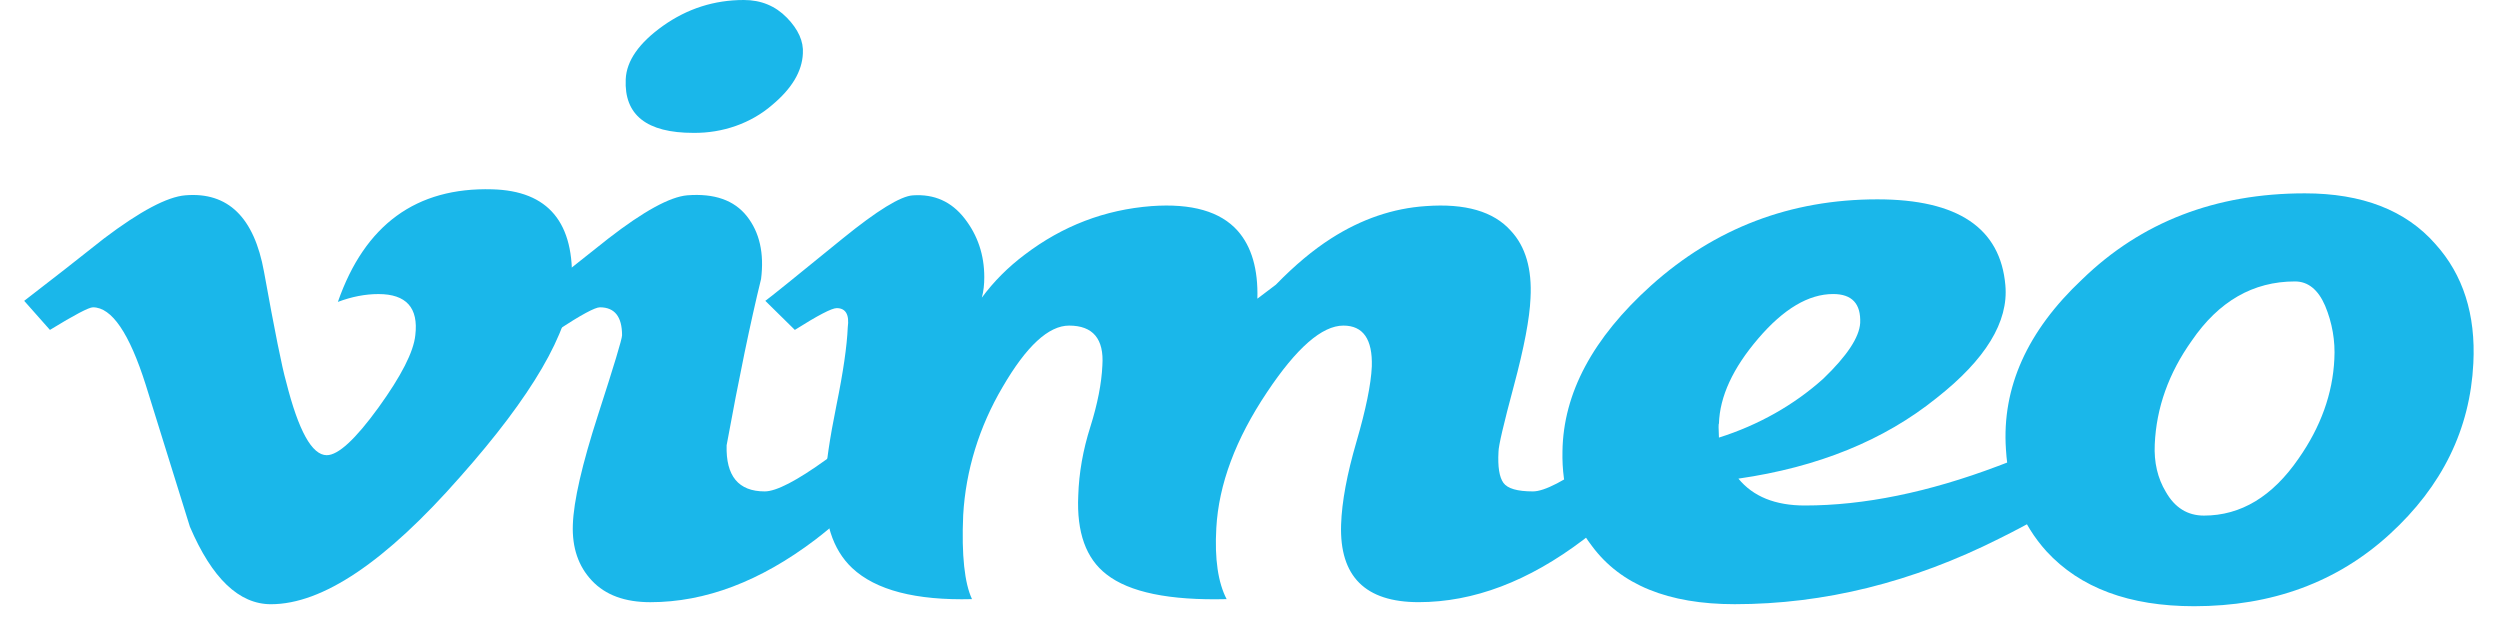 <svg width="80" height="20" viewBox="0 0 80 20" fill="none" xmlns="http://www.w3.org/2000/svg">
<path d="M18.296 9.128C18.218 10.621 17.026 12.668 14.72 15.265C12.337 17.978 10.32 19.335 8.67 19.335C7.649 19.335 6.784 18.509 6.077 16.856L4.663 12.313C4.139 10.661 3.576 9.834 2.974 9.834C2.843 9.834 2.383 10.076 1.598 10.557L0.774 9.627C1.638 8.962 2.492 8.296 3.331 7.629C4.486 6.756 5.352 6.297 5.93 6.25C7.294 6.136 8.134 6.953 8.449 8.7C8.79 10.587 9.025 11.76 9.157 12.219C9.551 13.784 9.983 14.566 10.456 14.566C10.823 14.566 11.374 14.057 12.11 13.043C12.843 12.028 13.237 11.255 13.29 10.725C13.395 9.849 13.001 9.41 12.11 9.41C11.689 9.41 11.256 9.494 10.812 9.661C11.673 7.191 13.319 5.99 15.749 6.058C17.551 6.104 18.4 7.127 18.296 9.128" fill="#1AB7EA"/>
<path d="M25.692 1.714C25.666 2.286 25.338 2.835 24.707 3.361C24.375 3.648 23.982 3.875 23.55 4.028C23.118 4.181 22.655 4.257 22.189 4.252C20.693 4.252 19.97 3.681 20.023 2.538C20.048 1.944 20.449 1.372 21.222 0.823C21.997 0.275 22.856 0 23.802 0C24.353 0 24.812 0.189 25.18 0.566C25.547 0.943 25.718 1.326 25.692 1.714V1.714ZM29.117 13.969C28.382 15.184 27.372 16.287 26.085 17.273C24.327 18.604 22.57 19.27 20.811 19.27C19.996 19.27 19.374 19.041 18.941 18.581C18.508 18.122 18.304 17.526 18.331 16.791C18.356 16.034 18.625 14.863 19.137 13.278C19.649 11.694 19.906 10.845 19.906 10.73C19.906 10.133 19.669 9.834 19.197 9.834C19.04 9.834 18.593 10.076 17.858 10.557L16.952 9.627L19.472 7.629C20.6 6.756 21.44 6.297 21.992 6.25C22.858 6.182 23.494 6.405 23.901 6.92C24.307 7.436 24.458 8.104 24.354 8.928C24.012 10.325 23.645 12.098 23.252 14.249C23.224 15.234 23.631 15.725 24.471 15.725C24.839 15.725 25.495 15.386 26.439 14.706C27.227 14.139 27.87 13.606 28.369 13.107L29.117 13.969Z" fill="#1AB7EA"/>
<path d="M53.7 13.968C52.965 15.184 51.955 16.285 50.669 17.272C48.911 18.603 47.152 19.269 45.395 19.269C43.688 19.269 42.862 18.444 42.915 16.79C42.939 16.055 43.104 15.172 43.406 14.139C43.707 13.105 43.872 12.302 43.898 11.728C43.925 10.856 43.621 10.419 42.989 10.419C42.305 10.419 41.489 11.132 40.541 12.556C39.541 14.05 38.999 15.496 38.922 16.897C38.865 17.886 38.978 18.644 39.252 19.172C37.421 19.218 36.139 18.954 35.407 18.379C34.751 17.874 34.451 17.036 34.504 15.864C34.526 15.129 34.657 14.394 34.891 13.659C35.122 12.924 35.25 12.269 35.276 11.694C35.333 10.845 34.974 10.419 34.212 10.419C33.555 10.419 32.845 11.074 32.084 12.384C31.333 13.656 30.903 15.054 30.822 16.484C30.766 17.771 30.867 18.666 31.104 19.172C29.303 19.218 28.023 18.886 27.267 18.175C26.638 17.58 26.352 16.675 26.404 15.46C26.427 14.866 26.55 14.035 26.766 12.97C26.983 11.904 27.103 11.074 27.128 10.478C27.185 10.067 27.061 9.86 26.774 9.86C26.616 9.86 26.17 10.093 25.435 10.557L24.49 9.627C24.622 9.536 25.447 8.869 26.97 7.629C28.073 6.734 28.82 6.274 29.214 6.251C29.897 6.205 30.447 6.451 30.867 6.991C31.287 7.531 31.497 8.158 31.497 8.869C31.497 9.099 31.475 9.317 31.419 9.524C31.799 9.008 32.263 8.544 32.796 8.145C34.004 7.227 35.355 6.709 36.851 6.595C38.137 6.503 39.055 6.766 39.607 7.387C40.052 7.892 40.262 8.616 40.236 9.558C40.42 9.421 40.617 9.271 40.828 9.11C41.43 8.49 42.021 7.997 42.598 7.629C43.568 7.008 44.581 6.664 45.629 6.595C46.889 6.503 47.795 6.765 48.346 7.384C48.817 7.887 49.028 8.608 48.976 9.546C48.949 10.187 48.772 11.12 48.444 12.344C48.115 13.569 47.952 14.271 47.952 14.455C47.925 14.937 47.978 15.268 48.109 15.451C48.241 15.634 48.554 15.725 49.054 15.725C49.421 15.725 50.076 15.386 51.022 14.705C51.809 14.139 52.453 13.606 52.952 13.107L53.7 13.968Z" fill="#1AB7EA"/>
<path d="M59.526 10.334C59.551 9.718 59.263 9.409 58.661 9.409C57.875 9.409 57.075 9.883 56.264 10.832C55.451 11.78 55.032 12.689 55.006 13.557C54.991 13.557 54.991 13.706 55.006 14.003C56.268 13.604 57.411 12.959 58.347 12.117C59.107 11.386 59.499 10.791 59.526 10.334V10.334ZM68.462 13.932C67.701 15.034 66.205 16.134 63.974 17.236C61.193 18.635 58.371 19.334 55.511 19.334C53.386 19.334 51.862 18.714 50.944 17.474C50.288 16.624 49.974 15.614 49.999 14.442C50.025 12.582 50.971 10.814 52.835 9.136C54.881 7.299 57.295 6.379 60.077 6.379C62.65 6.379 64.014 7.297 64.172 9.13C64.276 10.298 63.541 11.502 61.967 12.739C60.287 14.092 58.173 14.95 55.629 15.316C56.1 15.89 56.808 16.176 57.754 16.176C59.643 16.176 61.704 15.756 63.935 14.914C65.536 14.323 66.796 13.709 67.715 13.073L68.462 13.932Z" fill="#1AB7EA"/>
<path d="M74.699 11.493C74.732 10.912 74.632 10.33 74.404 9.784C74.181 9.267 73.858 9.006 73.44 9.006C72.101 9.006 70.998 9.64 70.134 10.906C69.398 11.942 69.003 13.047 68.952 14.219C68.925 14.796 69.044 15.303 69.306 15.739C69.594 16.246 70.001 16.499 70.527 16.499C71.707 16.499 72.719 15.89 73.558 14.669C74.266 13.656 74.646 12.597 74.699 11.493V11.493ZM79.147 11.623C79.043 13.734 78.151 15.557 76.471 17.094C74.792 18.63 72.704 19.399 70.212 19.399C68.138 19.399 66.564 18.814 65.488 17.643C64.701 16.772 64.267 15.683 64.19 14.376C64.057 12.403 64.871 10.591 66.63 8.939C68.519 7.105 70.894 6.187 73.755 6.187C75.591 6.187 76.982 6.727 77.928 7.804C78.821 8.791 79.226 10.064 79.147 11.623" fill="#1AB7EA"/>
</svg>
